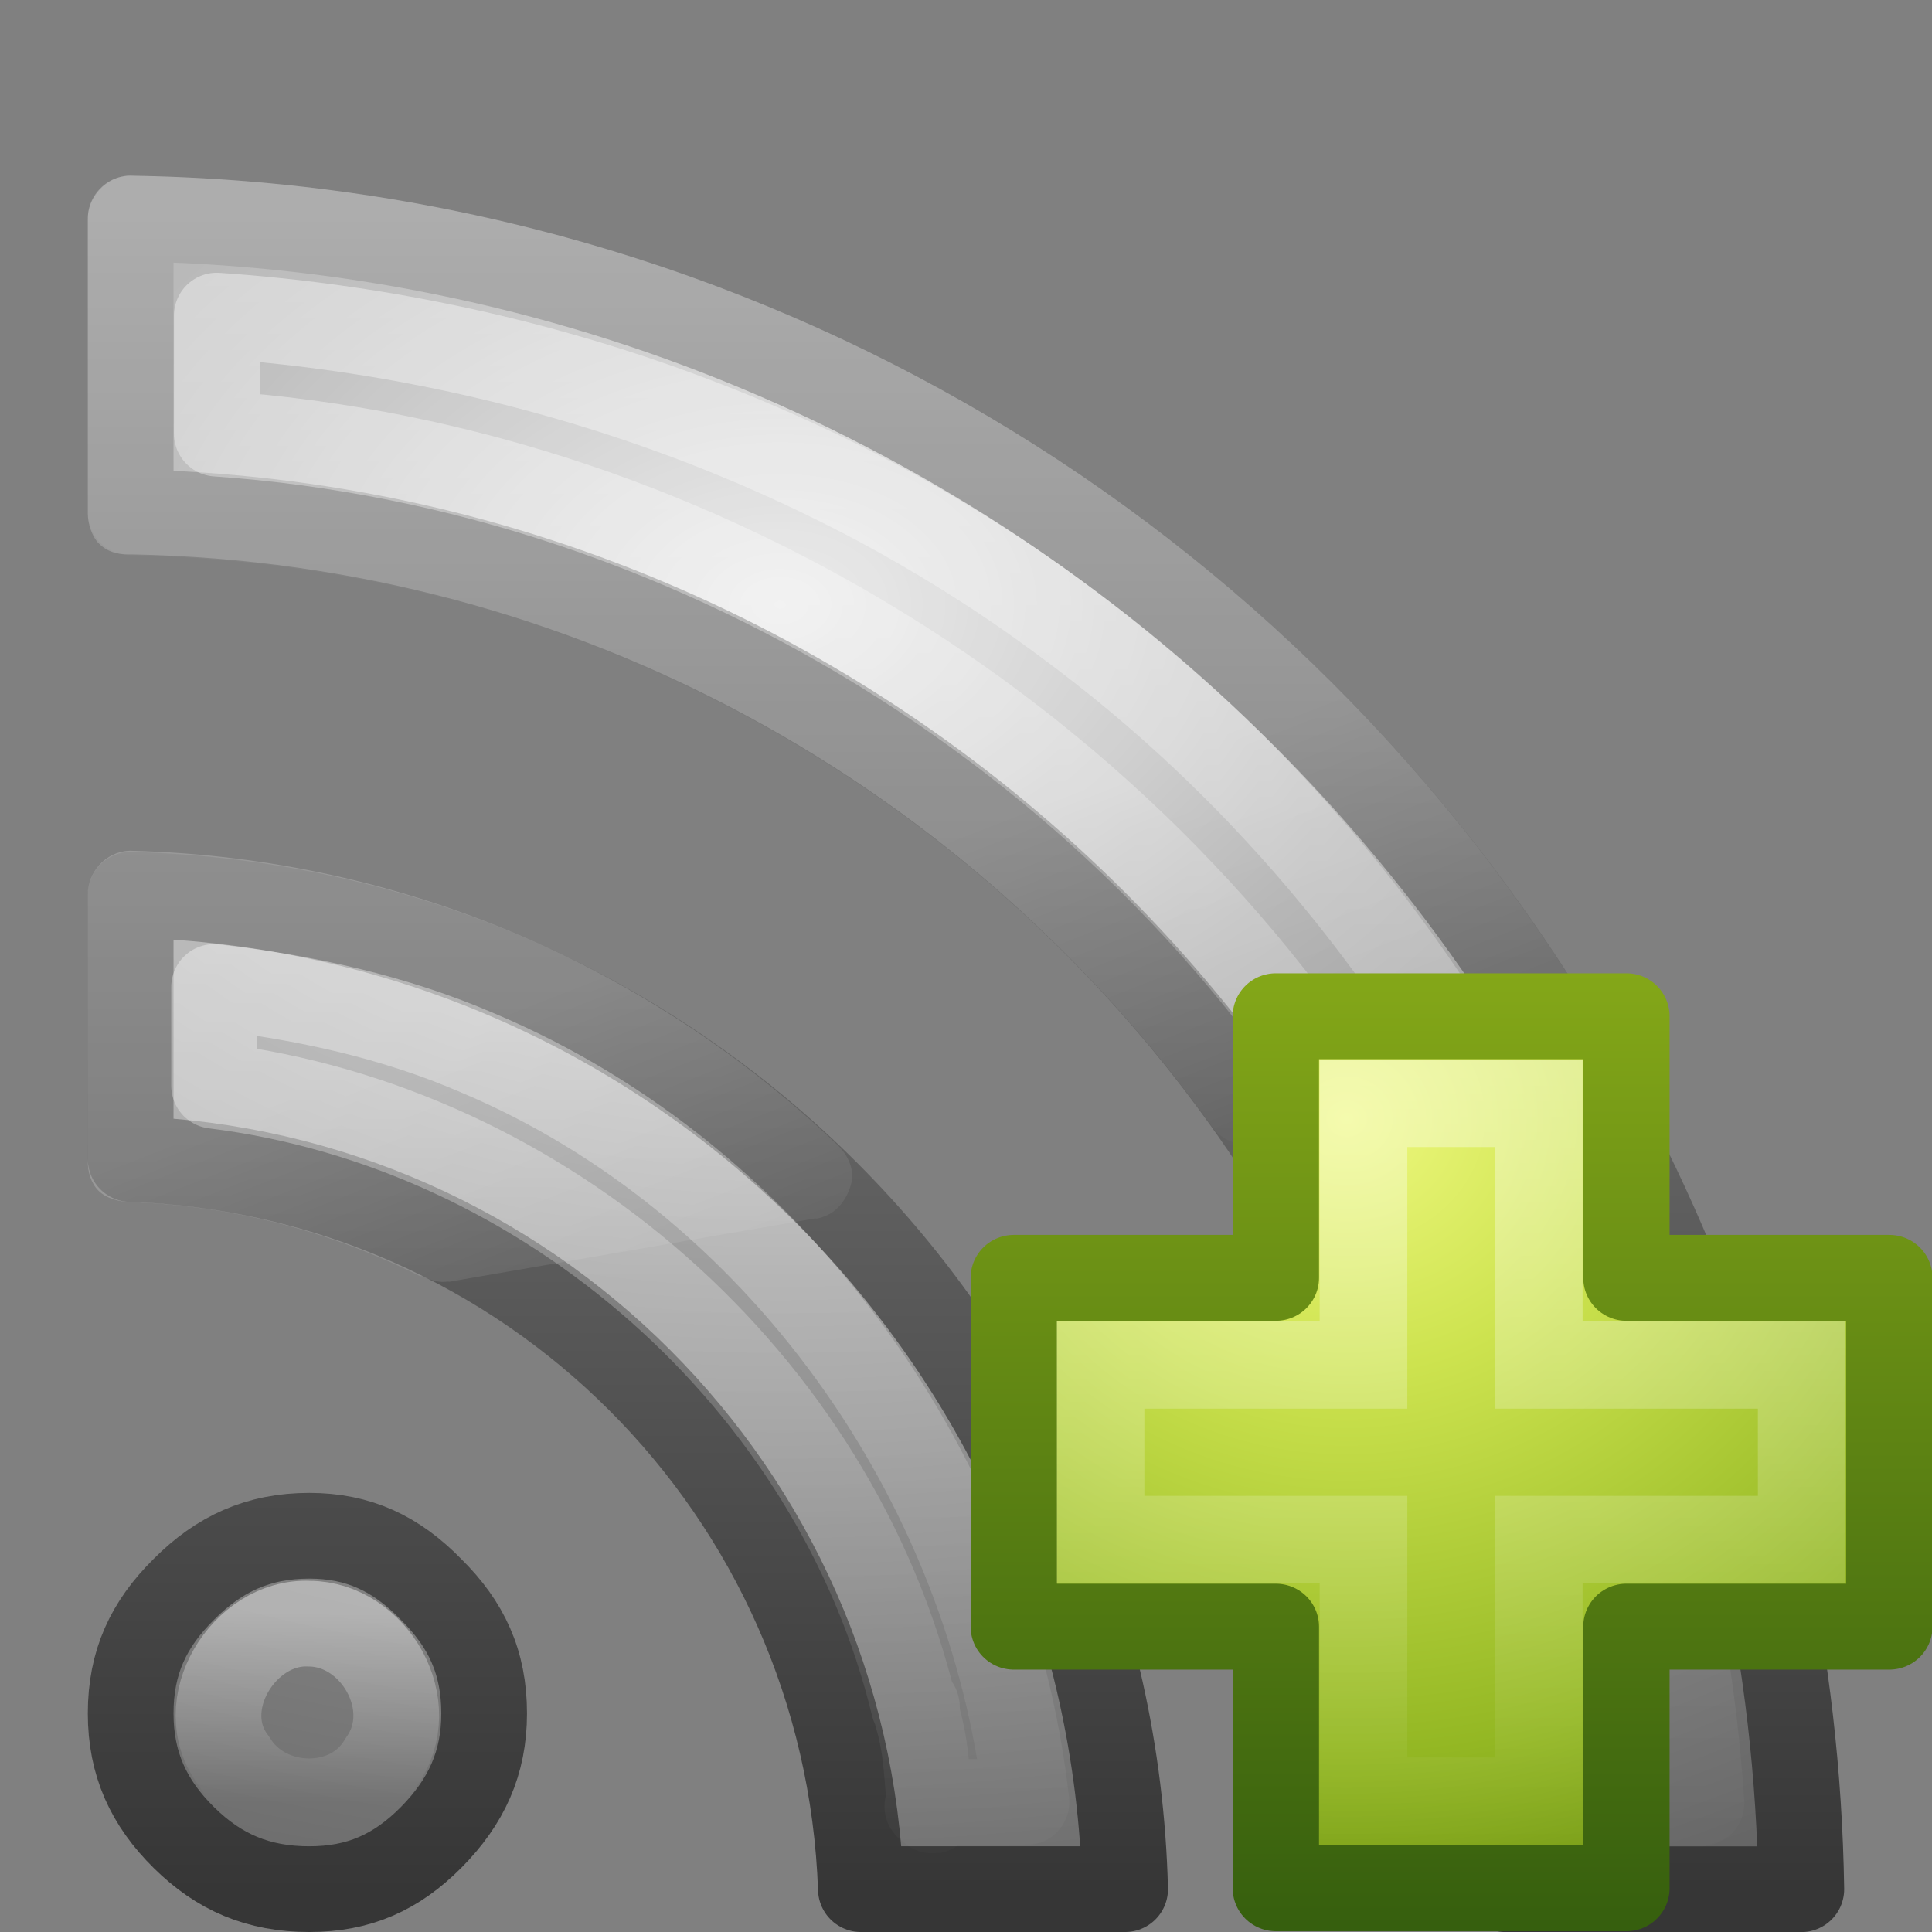 <?xml version="1.0" encoding="UTF-8" standalone="no"?>
<!-- Created with Inkscape (http://www.inkscape.org/) -->

<svg
   xmlns:dc="http://purl.org/dc/elements/1.1/"
   xmlns:cc="http://creativecommons.org/ns#"
   xmlns:rdf="http://www.w3.org/1999/02/22-rdf-syntax-ns#"
   xmlns:svg="http://www.w3.org/2000/svg"
   xmlns="http://www.w3.org/2000/svg"
   xmlns:xlink="http://www.w3.org/1999/xlink"
   xmlns:sodipodi="http://sodipodi.sourceforge.net/DTD/sodipodi-0.dtd"
   xmlns:inkscape="http://www.inkscape.org/namespaces/inkscape"
   id="svg2565"
   height="22"
   width="22"
   version="1.0"
   inkscape:version="0.48.1 r9760"
   sodipodi:docname="news-subscribe.svg">
  <rect width="100%" height="100%" fill="#808080" stroke="none"/>
  <sodipodi:namedview
     pagecolor="#ffffff"
     bordercolor="#666666"
     borderopacity="1"
     objecttolerance="10"
     gridtolerance="10"
     guidetolerance="10"
     inkscape:pageopacity="0"
     inkscape:pageshadow="2"
     inkscape:window-width="1366"
     inkscape:window-height="690"
     id="namedview33"
     showgrid="false"
     inkscape:zoom="14.181818"
     inkscape:cx="-0.03525641"
     inkscape:cy="11.669872"
     inkscape:window-x="0"
     inkscape:window-y="24"
     inkscape:window-maximized="1"
     inkscape:current-layer="svg2565" />
  <defs
     id="defs2567">
    <linearGradient
       x1="24"
       y1="44"
       gradientTransform="matrix(.476 0 0 .476 -.415 .57)"
       x2="24"
       gradientUnits="userSpaceOnUse"
       xlink:href="#linearGradient2490-113-765"
       y2="3.899"
       id="linearGradient2515" />
    <radialGradient
       r="20"
       gradientTransform="matrix(2.8663e-8 .98 -1.413 0 23.424 -4.881)"
       cx="12.011"
       cy="10.291"
       gradientUnits="userSpaceOnUse"
       xlink:href="#linearGradient3839"
       id="radialGradient2513" />
    <linearGradient
       id="linearGradient2490-113-765">
      <stop
         offset="0"
         style="stop-color:#861318"
         id="stop3686" />
      <stop
         offset="1"
         style="stop-color:#f67e2a"
         id="stop3688" />
    </linearGradient>
    <linearGradient
       x1="24"
       y1="44"
       gradientTransform="matrix(.52 0 0 .523 -.721 -1.457)"
       x2="24"
       gradientUnits="userSpaceOnUse"
       xlink:href="#linearGradient2490-113-765"
       y2="3.899"
       id="linearGradient2563" />
    <linearGradient
       id="linearGradient3839">
      <stop
         offset="0"
         style="stop-color:#ffed8c"
         id="stop3841" />
      <stop
         offset=".262"
         style="stop-color:#fb9858"
         id="stop3843" />
      <stop
         offset=".661"
         style="stop-color:#dc572a"
         id="stop3845" />
      <stop
         offset="1"
         style="stop-color:#9f3110"
         id="stop3847" />
    </linearGradient>
    <radialGradient
       r="20"
       gradientTransform="matrix(3.1327e-8 1.077 -1.545 0 25.333 -7.446)"
       cx="12.011"
       cy="10.291"
       gradientUnits="userSpaceOnUse"
       xlink:href="#linearGradient3839"
       id="radialGradient2561" />
    <linearGradient
       x1="30.15"
       y1="5.07"
       gradientTransform="matrix(.476 0 0 .476 .585 1.57)"
       x2="30.15"
       gradientUnits="userSpaceOnUse"
       xlink:href="#linearGradient3308-4-6"
       y2="44.02"
       id="linearGradient2537" />
    <linearGradient
       x1="15.8"
       y1="20.445"
       gradientTransform="matrix(.476 0 0 .476 .585 1.57)"
       x2="15.8"
       gradientUnits="userSpaceOnUse"
       xlink:href="#linearGradient3308-4-6"
       y2="44.109"
       id="linearGradient2541" />
    <linearGradient
       id="linearGradient3308-4-6">
      <stop
         offset="0"
         style="stop-color:#fff"
         id="stop3310-1-4" />
      <stop
         offset="1"
         style="stop-color:#fff;stop-opacity:0"
         id="stop3312-5-3" />
    </linearGradient>
    <linearGradient
       x1="9.65"
       y1="36.845"
       gradientTransform="matrix(.345 0 0 .349 .7 5.505)"
       x2="9.65"
       gradientUnits="userSpaceOnUse"
       xlink:href="#linearGradient3308-4-6"
       y2="42.995"
       id="linearGradient2504" />
    <linearGradient
       x1="16.626"
       y1="15.298"
       gradientTransform="matrix(.467 0 0 .496 2.446 3.582)"
       x2="20.055"
       gradientUnits="userSpaceOnUse"
       y2="24.628"
       id="linearGradient2533">
      <stop
         offset="0"
         style="stop-color:#fff"
         id="stop2687-1-9" />
      <stop
         offset="1"
         style="stop-color:#fff;stop-opacity:0"
         id="stop2689-5-4" />
    </linearGradient>
    <linearGradient
       x1="24.139"
       y1="7.048"
       gradientTransform="matrix(0.282,0,0,0.28,10.179,10.022)"
       x2="24.139"
       gradientUnits="userSpaceOnUse"
       y2="39.268"
       id="linearGradient5530">
      <stop
         offset="0"
         style="stop-color:#fff"
         id="stop3945" />
      <stop
         offset="1"
         style="stop-color:#fff;stop-opacity:0"
         id="stop3947" />
    </linearGradient>
    <radialGradient
       gradientTransform="matrix(0,0.357,-0.388,0,35.349,-12.114)"
       r="31"
       cy="51.695"
       cx="69.448"
       gradientUnits="userSpaceOnUse"
       id="radialGradient3086">
      <stop
         offset="0"
         style="stop-color:#eef87e"
         id="stop3244-5" />
      <stop
         offset=".262"
         style="stop-color:#cde34f"
         id="stop3246-9" />
      <stop
         offset=".661"
         style="stop-color:#93b723"
         id="stop3248-7" />
      <stop
         offset="1"
         style="stop-color:#5a7e0d"
         id="stop3250-8" />
    </radialGradient>
    <linearGradient
       x1="72.422"
       x2="72.422"
       gradientTransform="matrix(0.148,0,0,0.149,3.443,3.357)"
       y1="124.76"
       gradientUnits="userSpaceOnUse"
       y2="51.244"
       id="linearGradient3088">
      <stop
         offset="0"
         style="stop-color:#365f0e"
         id="stop2492-3" />
      <stop
         offset="1"
         style="stop-color:#84a718"
         id="stop2494-8" />
    </linearGradient>
    <radialGradient
       r="31"
       cy="51.695"
       cx="69.448"
       gradientTransform="matrix(0,0.357,-0.388,0,0.208,-10.345)"
       gradientUnits="userSpaceOnUse"
       id="radialGradient3129"
       xlink:href="#radialGradient3086"
       inkscape:collect="always" />
    <linearGradient
       y2="51.244"
       x2="72.422"
       y1="124.76"
       x1="72.422"
       gradientTransform="matrix(0.148,0,0,0.149,-31.698,5.126)"
       gradientUnits="userSpaceOnUse"
       id="linearGradient3131"
       xlink:href="#linearGradient3088"
       inkscape:collect="always" />
    <linearGradient
       y2="39.268"
       x2="24.139"
       y1="7.048"
       x1="24.139"
       gradientTransform="matrix(0.282,0,0,0.28,-24.962,11.791)"
       gradientUnits="userSpaceOnUse"
       id="linearGradient3133"
       xlink:href="#linearGradient5530"
       inkscape:collect="always" />
    <linearGradient
       x1="24"
       y1="44"
       gradientTransform="matrix(.476 0 0 .476 -.415 .57)"
       x2="24"
       gradientUnits="userSpaceOnUse"
       xlink:href="#linearGradient2490-113-765-478"
       y2="3.899"
       id="linearGradient2515-674" />
    <linearGradient
       id="linearGradient2490-113-765-478">
      <stop
         offset="0"
         style="stop-color:#363636"
         id="stop3093" />
      <stop
         offset="1"
         style="stop-color:#989898"
         id="stop3095" />
    </linearGradient>
    <radialGradient
       r="20"
       gradientTransform="matrix(2.8663e-8 .98 -1.413 0 23.424 -4.881)"
       cx="12.011"
       cy="10.291"
       gradientUnits="userSpaceOnUse"
       xlink:href="#linearGradient3839-615"
       id="radialGradient2513-525" />
    <linearGradient
       id="linearGradient3839-615">
      <stop
         offset="0"
         style="stop-color:#e7e7e7"
         id="stop3099" />
      <stop
         offset=".262"
         style="stop-color:#aeaeae"
         id="stop3101" />
      <stop
         offset=".661"
         style="stop-color:#7a7a7a"
         id="stop3103" />
      <stop
         offset="1"
         style="stop-color:#4e4e4e"
         id="stop3105" />
    </linearGradient>
    <linearGradient
       x1="24"
       y1="44"
       gradientTransform="matrix(.476 0 0 .476 -.415 .57)"
       x2="24"
       gradientUnits="userSpaceOnUse"
       xlink:href="#linearGradient2490-113-765-222"
       y2="3.899"
       id="linearGradient2515-286" />
    <linearGradient
       id="linearGradient2490-113-765-222">
      <stop
         offset="0"
         style="stop-color:#363636"
         id="stop3109" />
      <stop
         offset="1"
         style="stop-color:#989898"
         id="stop3111" />
    </linearGradient>
    <radialGradient
       r="20"
       gradientTransform="matrix(2.8663e-8 .98 -1.413 0 23.424 -4.881)"
       cx="12.011"
       cy="10.291"
       gradientUnits="userSpaceOnUse"
       xlink:href="#linearGradient3839-977"
       id="radialGradient2513-427" />
    <linearGradient
       id="linearGradient3839-977">
      <stop
         offset="0"
         style="stop-color:#e7e7e7"
         id="stop3115" />
      <stop
         offset=".262"
         style="stop-color:#aeaeae"
         id="stop3117" />
      <stop
         offset=".661"
         style="stop-color:#7a7a7a"
         id="stop3119" />
      <stop
         offset="1"
         style="stop-color:#4e4e4e"
         id="stop3121" />
    </linearGradient>
    <linearGradient
       x1="24"
       y1="44"
       gradientTransform="matrix(.52 0 0 .523 -.721 -1.457)"
       x2="24"
       gradientUnits="userSpaceOnUse"
       xlink:href="#linearGradient2490-113-765-235"
       y2="3.899"
       id="linearGradient2563-934" />
    <linearGradient
       id="linearGradient2490-113-765-235">
      <stop
         offset="0"
         style="stop-color:#363636"
         id="stop3125" />
      <stop
         offset="1"
         style="stop-color:#989898"
         id="stop3127" />
    </linearGradient>
    <radialGradient
       r="20"
       gradientTransform="matrix(3.1327e-8 1.077 -1.545 0 25.333 -7.446)"
       cx="12.011"
       cy="10.291"
       gradientUnits="userSpaceOnUse"
       xlink:href="#linearGradient3839-682"
       id="radialGradient2561-935" />
    <linearGradient
       id="linearGradient3839-682">
      <stop
         offset="0"
         style="stop-color:#e7e7e7"
         id="stop3131" />
      <stop
         offset=".262"
         style="stop-color:#aeaeae"
         id="stop3133" />
      <stop
         offset=".661"
         style="stop-color:#7a7a7a"
         id="stop3135" />
      <stop
         offset="1"
         style="stop-color:#4e4e4e"
         id="stop3137" />
    </linearGradient>
    <linearGradient
       x1="30.15"
       y1="5.07"
       gradientTransform="matrix(.476 0 0 .476 .585 1.57)"
       x2="30.15"
       gradientUnits="userSpaceOnUse"
       xlink:href="#linearGradient3308-4-6-930"
       y2="44.02"
       id="linearGradient2537-205" />
    <linearGradient
       id="linearGradient3308-4-6-930">
      <stop
         offset="0"
         style="stop-color:#ffffff"
         id="stop3141" />
      <stop
         offset="1"
         style="stop-color:#ffffff;stop-opacity:0"
         id="stop3143" />
    </linearGradient>
    <linearGradient
       x1="15.8"
       y1="20.445"
       gradientTransform="matrix(.476 0 0 .476 .585 1.57)"
       x2="15.8"
       gradientUnits="userSpaceOnUse"
       xlink:href="#linearGradient3308-4-6-224"
       y2="44.109"
       id="linearGradient2541-496" />
    <linearGradient
       id="linearGradient3308-4-6-224">
      <stop
         offset="0"
         style="stop-color:#ffffff"
         id="stop3147" />
      <stop
         offset="1"
         style="stop-color:#ffffff;stop-opacity:0"
         id="stop3149" />
    </linearGradient>
    <linearGradient
       x1="9.65"
       y1="36.845"
       gradientTransform="matrix(.345 0 0 .349 .7 5.505)"
       x2="9.65"
       gradientUnits="userSpaceOnUse"
       xlink:href="#linearGradient3308-4-6-168"
       y2="42.995"
       id="linearGradient2504-94" />
    <linearGradient
       id="linearGradient3308-4-6-168">
      <stop
         offset="0"
         style="stop-color:#ffffff"
         id="stop3153" />
      <stop
         offset="1"
         style="stop-color:#ffffff;stop-opacity:0"
         id="stop3155" />
    </linearGradient>
    <linearGradient
       x1="16.626"
       y1="15.298"
       gradientTransform="matrix(.467 0 0 .496 2.446 3.582)"
       x2="20.055"
       gradientUnits="userSpaceOnUse"
       y2="24.628"
       id="linearGradient2533-758">
      <stop
         offset="0"
         style="stop-color:#ffffff"
         id="stop3158" />
      <stop
         offset="1"
         style="stop-color:#ffffff;stop-opacity:0"
         id="stop3160" />
    </linearGradient>
  </defs>
  <g
     id="layer1">
    <path
       d="m1.488 2.488v3.346c8.575 0.16 15.501 7.096 15.659 15.679h3.365c-0.159-10.44-8.594-18.865-19.024-19.024z"
       style="stroke-linejoin:round;stroke:url(#linearGradient2515-674);stroke-linecap:round;stroke-width:.976;fill:url(#radialGradient2513-525)"
       id="path2559" />
    <path
       d="m1.488 10.189v3.009c4.526 0.157 8.157 3.784 8.315 8.314h3.009c-0.158-6.2-5.129-11.165-11.323-11.323z"
       style="stroke-linejoin:round;stroke:url(#linearGradient2515-286);stroke-linecap:round;stroke-width:.976;fill:url(#radialGradient2513-427)"
       id="path2557" />
    <path
       d="m3.522 17.488c-0.58 0-1.026 0.205-1.428 0.609-0.402 0.398-0.606 0.83-0.606 1.414 0 0.575 0.205 1.018 0.606 1.414 0.4 0.395 0.844 0.587 1.428 0.587 0.566 0 0.991-0.191 1.385-0.587 0.403-0.406 0.606-0.849 0.606-1.414 0-0.584-0.203-1.016-0.606-1.414-0.396-0.406-0.823-0.609-1.385-0.609z"
       style="stroke-linejoin:round;stroke:url(#linearGradient2563-934);stroke-linecap:round;stroke-width:.976;fill:url(#radialGradient2561-935)"
       id="path8636" />
    <path
       transform="translate(-1 -1)"
       d="m3.469 4.594v1.344c5.551 0.382 10.747 3.691 13.437 8.562 1.212 2.148 1.909 4.572 2.094 7.031h1.375c-0.342-5.221-2.982-10.295-7.187-13.406-2.788-2.097-6.233-3.292-9.719-3.531z"
       style="stroke-linejoin:round;opacity:.4;stroke:url(#linearGradient2537-205);stroke-linecap:round;stroke-width:.976;fill:none"
       id="path2535" />
    <path
       transform="translate(-1 -1.042)"
       d="m3.438 12.281v1.125c3.772 0.467 7.072 3.356 7.968 7.063h0.032c0.014 0.037-0.012 0.056 0 0.093 0.132 0.419 0.116 0.847 0.156 1.032 0.021 0.101 0.051 0.066 0 0.031s-0.062 0.013 0.094-0.031c0.04-0.016 0.082-0.027 0.124-0.032h0.876c-0.412-3.671-2.841-7.097-6.25-8.531-0.948-0.41-1.967-0.632-3-0.75z"
       style="stroke-linejoin:round;opacity:.4;stroke:url(#linearGradient2541-496);stroke-linecap:round;stroke-width:.976;fill:none"
       id="path2539" />
    <path
       d="m3.521 18.489c-0.743-0.034-1.342 0.935-0.859 1.562 0.364 0.599 1.324 0.628 1.683 0.008 0.454-0.634-0.082-1.567-0.824-1.57z"
       style="stroke-linejoin:round;opacity:.4;stroke:url(#linearGradient2504-94);stroke-linecap:round;stroke-width:.976;fill:none"
       id="path3219" />
    <path
       transform="translate(-1 -1)"
       d="m2.469 3c-0.269 0.012-0.474 0.251-0.469 0.5v3.344c-0.002 0.112 0.044 0.263 0.125 0.344 0.12 0.12 0.261 0.127 0.375 0.125 5.081 0.095 9.557 2.664 12.312 6.532 0.087 0.117 0.265 0.21 0.438 0.187h0.031l3.594-0.625c0.01 0.001 0.021 0.001 0.031 0 0.112-0.026 0.26-0.088 0.344-0.281 0.079-0.181 0.028-0.333-0.031-0.437-3.407-5.724-9.608-9.58-16.719-9.688-0.027-0.001-0.004-0.001-0.031 0zm0 7.688c-0.269 0.011-0.474 0.251-0.469 0.5v3.031c-0.003 0.124 0.037 0.258 0.125 0.343 0.088 0.086 0.229 0.12 0.344 0.126 1.2 0.041 2.299 0.338 3.312 0.843 0.011 0.001 0.021 0.001 0.031 0 0.054 0.025 0.151 0.08 0.281 0.063 0.014-0.002 0.016 0.003 0.031 0l4.156-0.719c0.011 0.001 0.021 0.001 0.031 0 0.21-0.047 0.322-0.202 0.376-0.375 0.053-0.173-0.029-0.334-0.126-0.438-0.009-0.011-0.019-0.021-0.031-0.031-2.099-1.996-4.915-3.264-8.031-3.343-0.027-0.001-0.005-0.001-0.031 0z"
       style="opacity:.2;fill-rule:evenodd;fill:url(#linearGradient2533-758)"
       id="path2531" />
  </g>
  <g
     id="g3151"
     transform="matrix(0.998,0,0,0.993,35.146,-1.611)">
    <path
       d="m -20.659,16.276 v -3 h 4 v 3 h 3 v 4 h -3 v 3 h -4 v -3 h -2.99 v -4 h 2.99 z"
       style="color:#000000;fill:url(#radialGradient3129);stroke:url(#linearGradient3131);stroke-width:0.985;stroke-linecap:round;stroke-linejoin:round"
       id="path2262"
       inkscape:connector-curvature="0" />
    <path
       d="m -19.659,17.276 v -3 h 2 v 3 h 3 v 2 h -3 v 3 h -2 v -3 h -3 v -2 h 3 z"
       style="opacity:0.4;fill:none;stroke:url(#linearGradient3133)"
       id="path2272"
       inkscape:connector-curvature="0" />
  </g>
</svg>
